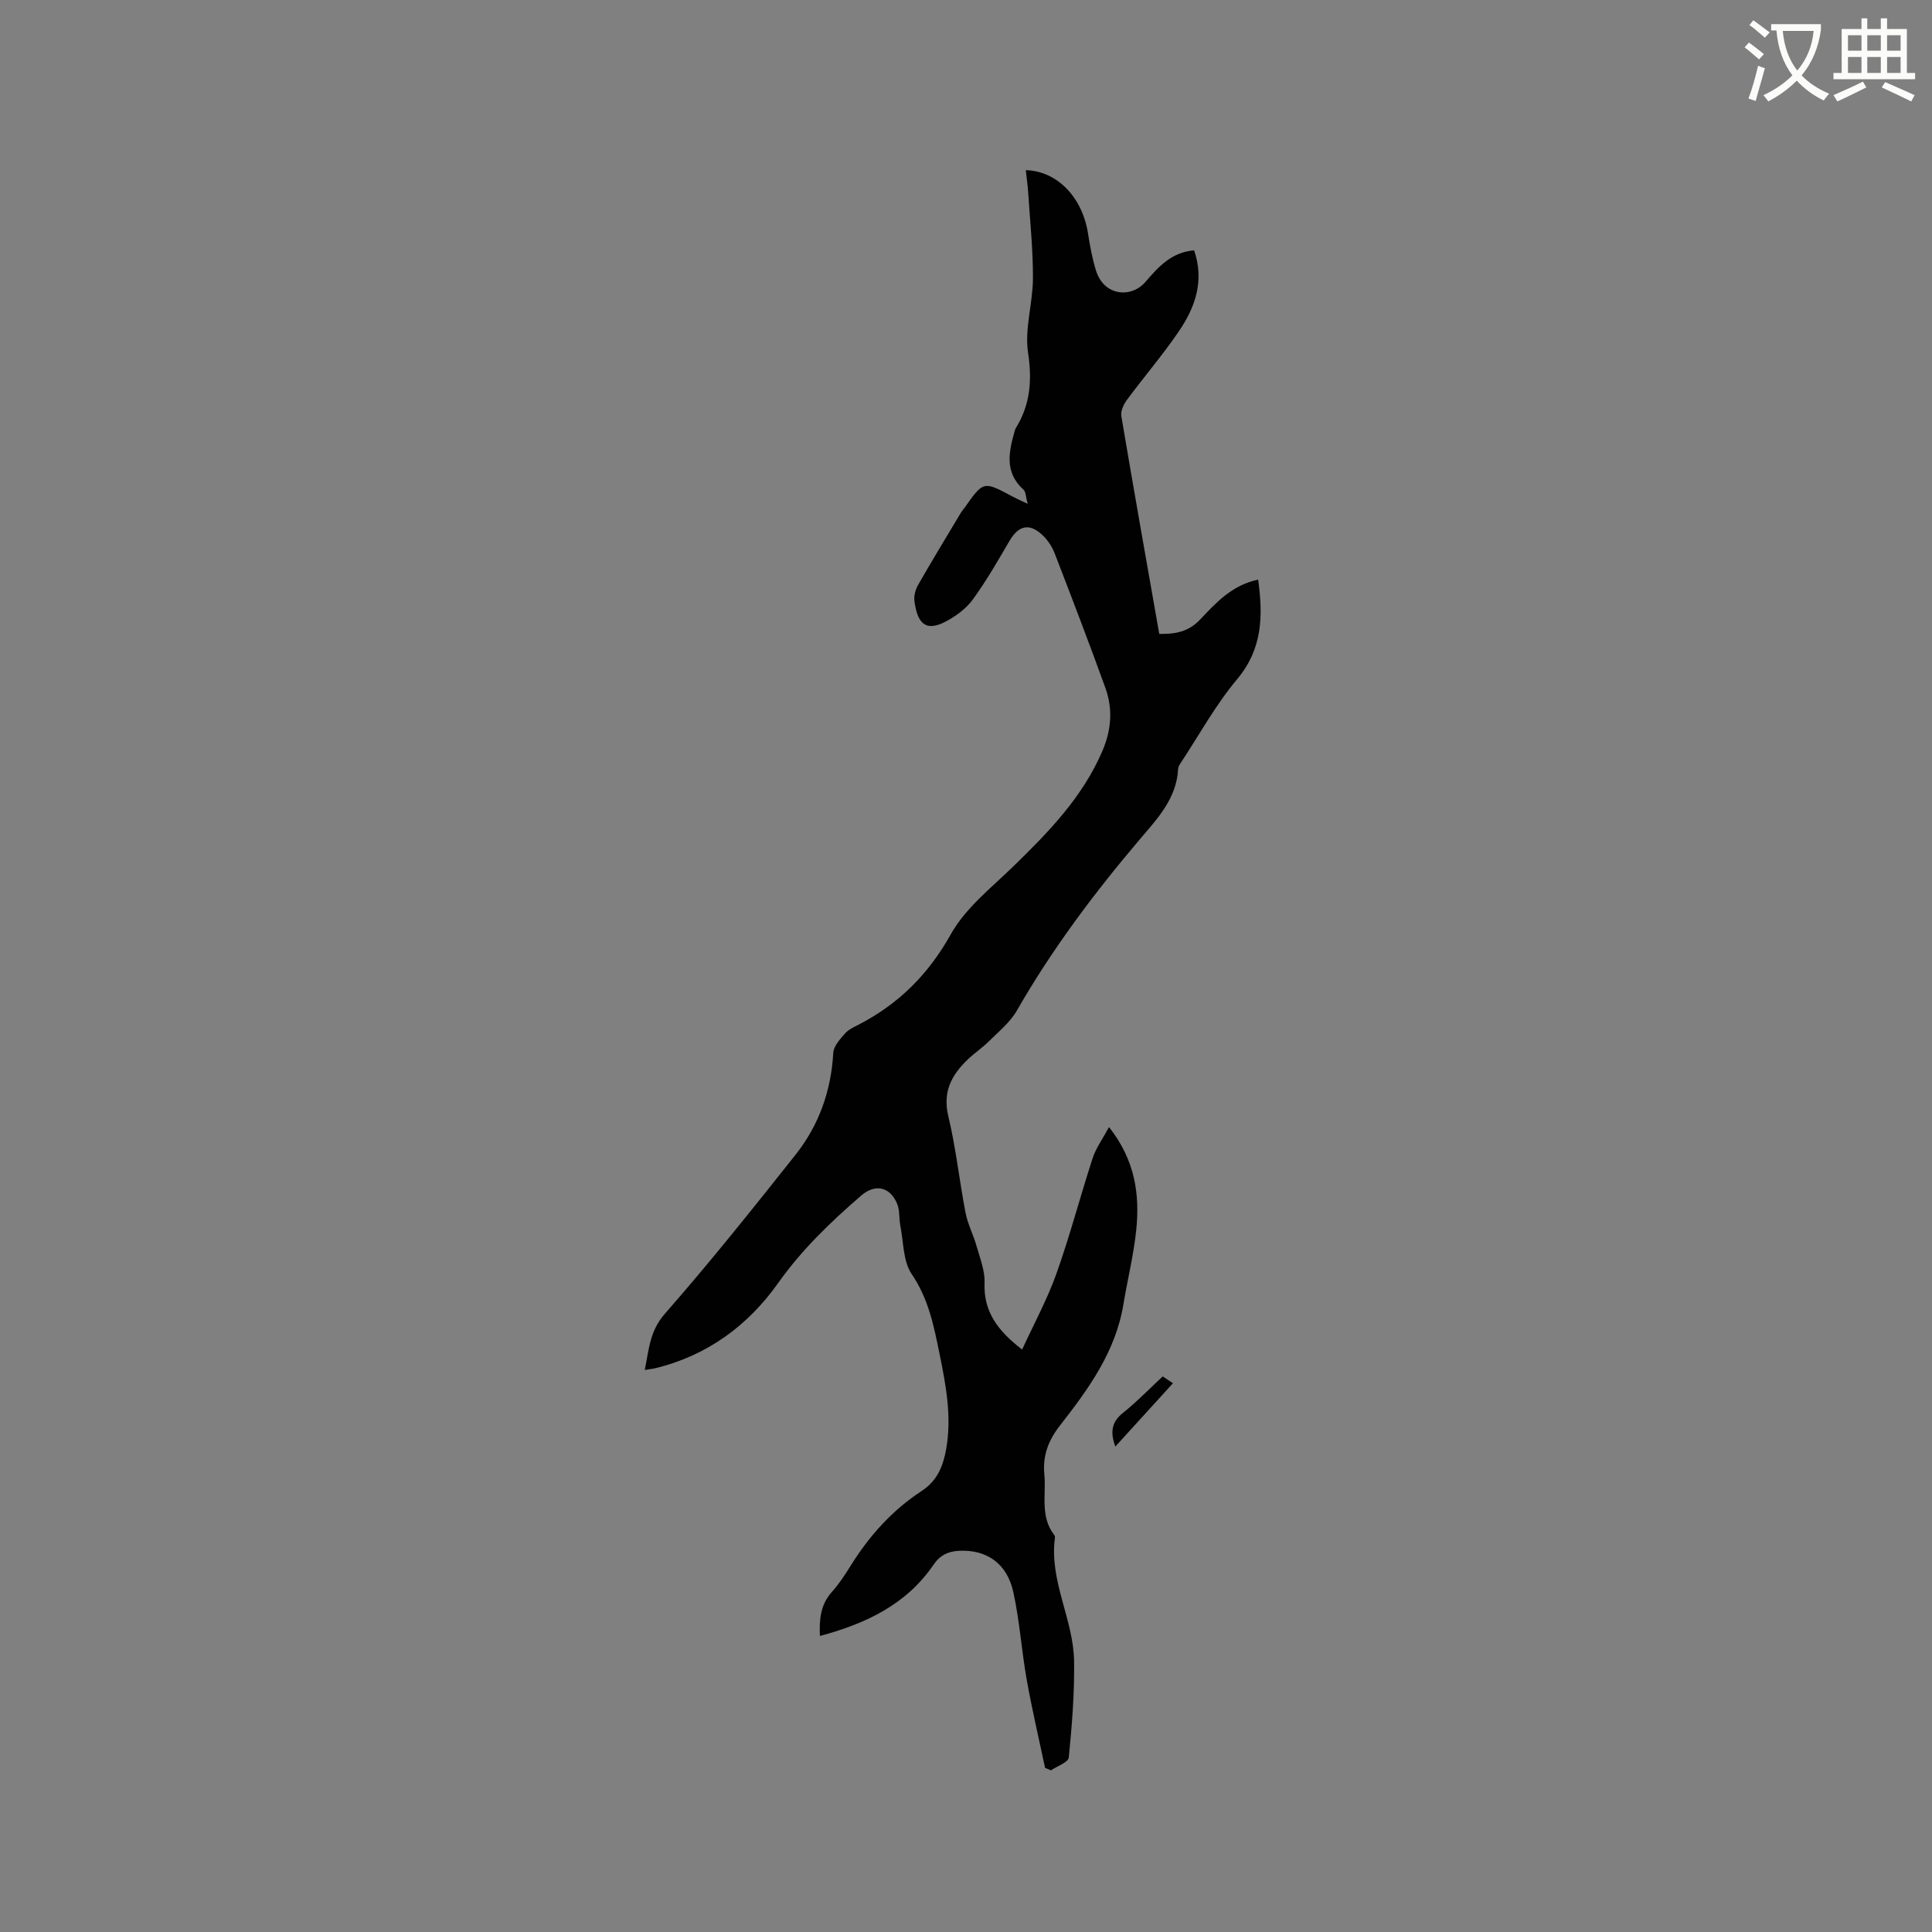 <svg enable-background="new 0 0 400 400" viewBox="0 0 400 400" xmlns="http://www.w3.org/2000/svg"><rect x="0" y="0" width="400" height="400" fill="#808080" stroke="none"/><path d="m362.1 8.8c1.1.8 2.1 1.6 3.1 2.4l-1 1.1c-1.3-1.1-2.3-2-3-2.5zm1.9 4.8c.5.2.9.4 1.4.5-.6 2.3-1.3 4.5-1.9 6.8l-1.5-.5c.8-2.1 1.4-4.3 2-6.8zm-1-9.4c1.3.9 2.4 1.8 3.4 2.5l-1 1.1c-1.4-1.2-2.4-2.1-3.2-2.6zm3.7 2.2v-1.4h10.3v1.2c-.5 3.6-1.8 6.8-4 9.4 1.5 1.6 3.4 2.8 5.7 3.8-.3.4-.7.8-1.1 1.4-2.3-1.1-4.1-2.5-5.6-4.1-1.6 1.6-3.6 3.1-5.9 4.3-.3-.5-.7-.9-1-1.3 2.4-1.1 4.4-2.5 6-4.1-1.9-2.5-3-5.6-3.3-9.3h-1.1zm8.8 0h-6.4c.3 3.3 1.3 6 3 8.2 2-2.3 3.1-5.1 3.4-8.2z" fill="#fbfcfa"/><path d="m385.3 3.8h1.3v2.2h2.8v-2.2h1.3v2.2h4.1v9.1h1.7v1.3h-16.9v-1.3h1.7v-9.1h4.1v-2.2zm.4 13.1.7 1.2c-1.8.9-3.8 1.9-6 2.9-.2-.4-.5-.8-.8-1.3 2.3-1 4.3-1.9 6.1-2.8zm-3.1-6.4h2.8v-3.2h-2.8zm0 4.6h2.8v-3.3h-2.8zm4-4.6h2.8v-3.2h-2.8zm0 4.6h2.8v-3.3h-2.8zm3.7 1.9c2.1.9 4.1 1.8 6.1 2.7l-.7 1.3c-2.2-1.1-4.2-2-6.1-2.9zm3.2-9.7h-2.8v3.2h2.8zm-2.8 7.8h2.8v-3.3h-2.8z" fill="#fbfcfa"/><g fill="#010101"><path d="m212.76 104.31c-.38-1.39-.34-2.46-.85-2.92-4.06-3.66-3.01-7.97-1.78-12.34.06-.2.17-.39.28-.57 2.91-4.82 3.29-9.76 2.44-15.43-.75-4.97.99-10.27 1.01-15.43.03-5.89-.6-11.78-.98-17.67-.1-1.57-.33-3.13-.5-4.72 6.51.18 11.7 5.6 12.88 13.1.41 2.6.88 5.23 1.67 7.73 1.63 5.2 7.24 5.76 10.23 2.3 2.55-2.95 5.3-6.15 10.07-6.53 2.17 6.31.23 11.8-3.17 16.78-3.34 4.9-7.22 9.42-10.75 14.2-.68.92-1.32 2.31-1.15 3.34 2.53 15.02 5.2 30.02 7.85 45.09 3.37.07 6.08-.45 8.46-2.97 3.3-3.49 6.64-7.16 12.02-8.26 1.03 7.54.91 14.33-4.37 20.63-4.46 5.32-7.85 11.54-11.7 17.37-.23.35-.48.76-.5 1.16-.31 6.21-4.36 10.39-8.04 14.73-9.41 11.09-18.1 22.68-25.35 35.33-1.38 2.41-3.71 4.3-5.73 6.3-1.42 1.42-3.13 2.55-4.57 3.95-3.27 3.18-5.09 6.64-3.89 11.62 1.58 6.58 2.28 13.36 3.57 20.01.45 2.33 1.61 4.52 2.26 6.83.71 2.52 1.77 5.12 1.67 7.65-.24 6.02 2.77 9.95 7.78 13.82 2.48-5.4 5.22-10.42 7.11-15.74 2.8-7.86 4.91-15.97 7.5-23.91.69-2.1 2.07-3.97 3.38-6.41 5.4 6.82 6.4 13.95 5.63 21.37-.54 5.15-1.8 10.21-2.65 15.33-1.62 9.8-7.22 17.52-13.11 25.05-2.42 3.09-3.63 6.25-3.26 10.18.4 4.23-.92 8.71 2.05 12.52.12.15.17.42.14.61-1.2 8.92 3.86 16.89 3.97 25.55.09 6.64-.44 13.3-1.1 19.91-.1 1-2.4 1.78-3.69 2.66-.41-.17-.81-.35-1.22-.52-1.28-6.06-2.7-12.09-3.79-18.18-1.07-6.04-1.47-12.21-2.78-18.19-1.31-6-5.59-8.87-11.28-8.56-2.24.12-3.89.9-5.25 2.89-5.64 8.25-14.02 12.2-23.52 14.74-.14-3.48.13-6.49 2.46-9.09 1.48-1.65 2.71-3.54 3.89-5.42 3.85-6.21 8.63-11.53 14.75-15.53 3.24-2.12 4.44-5.2 5.06-8.74 1.16-6.63-.06-13.11-1.37-19.54-1.17-5.76-2.28-11.47-5.79-16.62-1.79-2.63-1.67-6.58-2.34-9.96-.3-1.54-.09-3.25-.69-4.64-1.53-3.55-4.58-4.09-7.43-1.63-6.33 5.47-12.28 11.18-17.2 18.12-6.2 8.75-14.62 14.97-25.31 17.59-.6.15-1.23.21-2.29.39.87-4.26 1.02-8.06 4.18-11.66 9.35-10.67 18.21-21.77 27.03-32.89 4.84-6.11 7.38-13.23 7.82-21.11.08-1.38 1.38-2.81 2.4-3.98.73-.84 1.88-1.36 2.91-1.89 8.28-4.29 14.4-10.4 19.05-18.72 3.06-5.46 8.47-9.68 13.09-14.18 7.24-7.06 14.21-14.24 18.28-23.76 1.86-4.35 2.17-8.66.62-12.99-3.37-9.35-6.93-18.62-10.51-27.89-.52-1.34-1.38-2.67-2.41-3.67-2.75-2.68-5.03-2.18-6.94 1.08-2.41 4.11-4.78 8.26-7.57 12.1-1.37 1.89-3.47 3.44-5.56 4.56-4.43 2.38-5.99.16-6.56-4.25-.14-1.07.24-2.38.79-3.34 2.88-5.03 5.89-9.98 8.87-14.96.22-.36.51-.67.76-1.02 3.88-5.49 3.87-5.49 9.81-2.31.84.45 1.7.83 3.21 1.55z"/><path d="m230.91 299.5c-.96-2.7-.98-4.94 1.57-6.96 2.87-2.29 5.44-4.96 8.25-7.57.81.54 1.54 1.03 2.12 1.41-4 4.39-7.87 8.65-11.94 13.12z"/></g></svg>